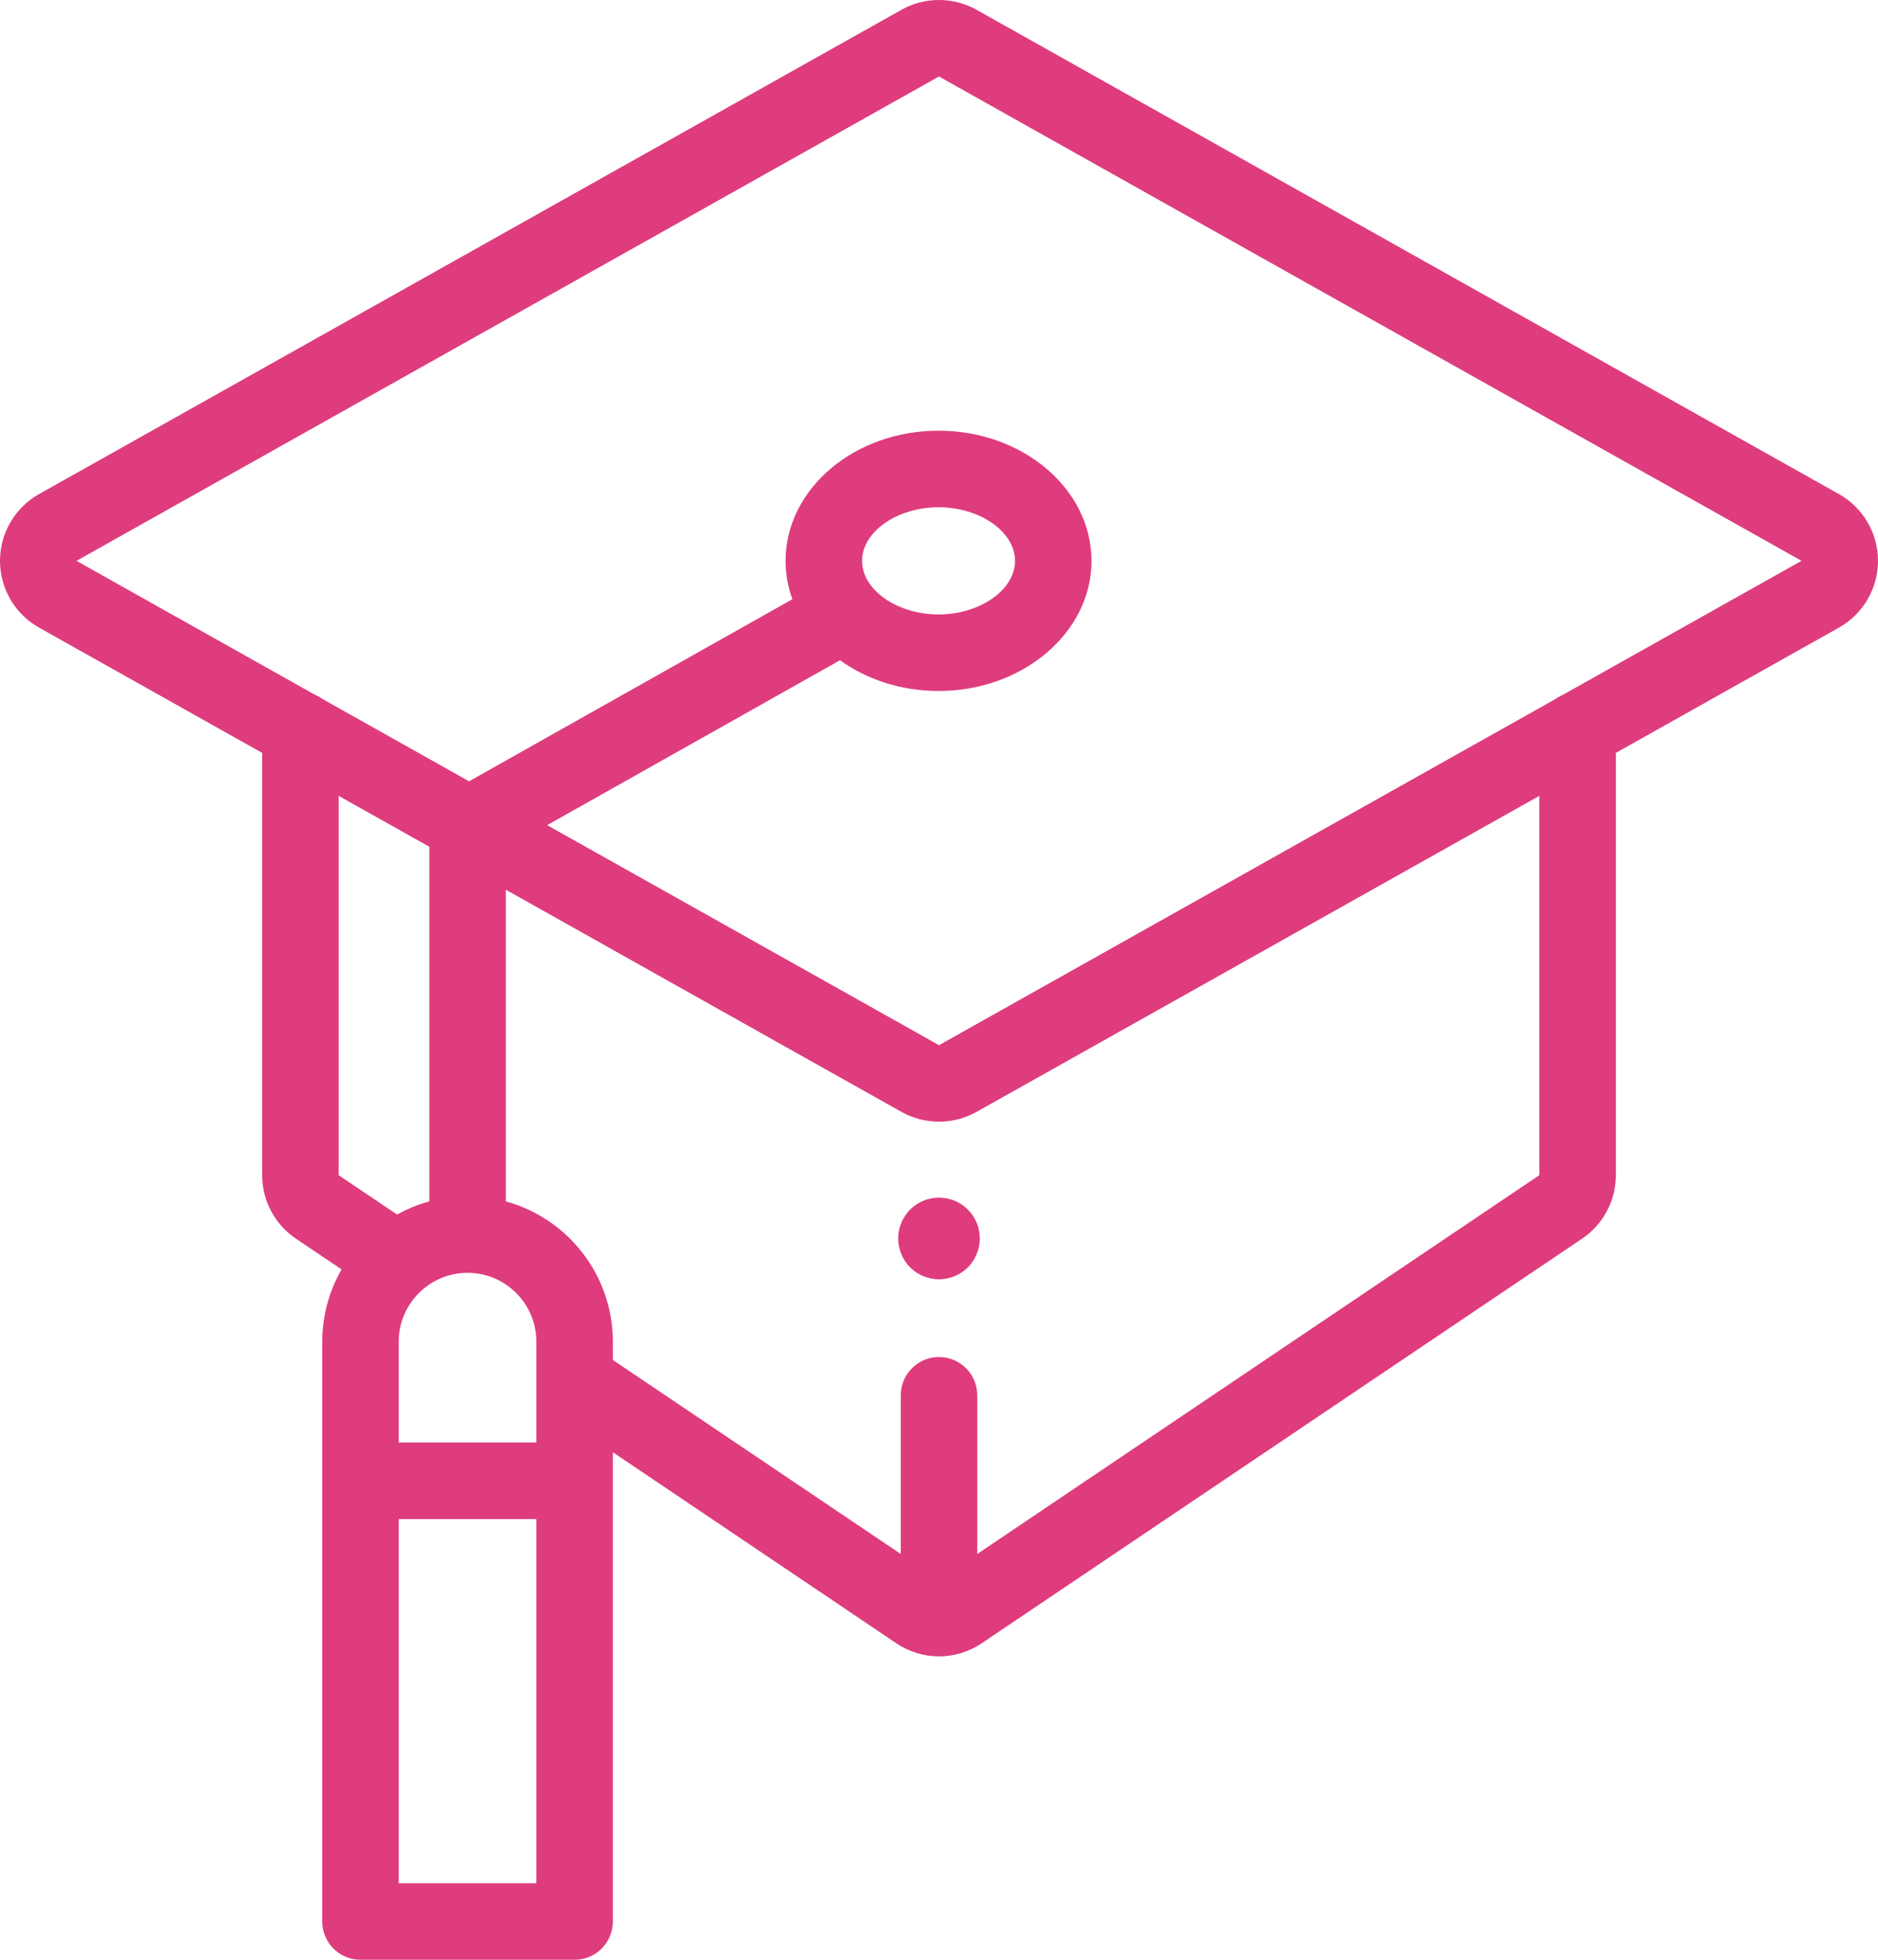 <?xml version="1.0" encoding="UTF-8"?>
<svg width="69px" height="72px" viewBox="0 0 69 72" version="1.1" xmlns="http://www.w3.org/2000/svg" xmlns:xlink="http://www.w3.org/1999/xlink">
    <!-- Generator: Sketch 64 (93537) - https://sketch.com -->
    <title>college</title>
    <desc>Created with Sketch.</desc>
    <g id="Page-1" stroke="none" stroke-width="1" fill="none" fill-rule="evenodd">
        <g id="bp-ui-ACT,-SAT,-CAG-overview" transform="translate(-162, -4868)" fill="#DE3C7D" fill-rule="nonzero">
            <g id="Benefits" transform="translate(162, 4600)">
                <g id="1" transform="translate(0, 268)">
                    <g id="cover">
                        <g id="college">
                            <path d="M67.564,18.152 L35.875,0.357 C35.026,-0.119 33.973,-0.119 33.125,0.357 L1.435,18.152 C0.55,18.649 0,19.589 0,20.604 C0,21.621 0.55,22.561 1.435,23.058 L9.632,27.66 L9.632,43.175 C9.632,44.112 10.097,44.984 10.873,45.508 L12.549,46.637 C12.099,47.42 11.84,48.327 11.84,49.294 L11.84,70.594 C11.84,71.37 12.469,72 13.245,72 L21.112,72 C21.888,72 22.517,71.37 22.517,70.594 L22.517,53.354 L32.931,60.372 C33.407,60.693 33.954,60.853 34.5,60.853 C35.046,60.853 35.593,60.693 36.069,60.372 L58.127,45.508 C58.903,44.984 59.368,44.112 59.368,43.175 L59.368,27.66 L67.565,23.058 C68.45,22.561 69,21.621 69,20.604 C69,19.589 68.45,18.649 67.564,18.152 Z M12.442,29.239 L15.774,31.109 L15.774,44.138 C15.357,44.252 14.96,44.416 14.59,44.622 L12.442,43.175 L12.442,29.239 Z M19.707,50.705 L19.707,50.721 L19.707,52.996 L14.649,52.996 L14.649,49.294 C14.649,47.898 15.784,46.762 17.179,46.762 C18.573,46.762 19.707,47.898 19.707,49.294 L19.707,50.705 Z M14.649,69.188 L14.649,55.809 L19.707,55.809 L19.707,69.188 L14.649,69.188 Z M56.557,43.175 L35.905,57.092 L35.905,51.262 C35.905,50.486 35.276,49.855 34.5,49.855 C33.724,49.855 33.095,50.486 33.095,51.262 L33.095,57.092 L22.517,49.964 L22.517,49.293 C22.517,46.833 20.848,44.757 18.584,44.138 L18.584,32.687 L33.125,40.852 C33.549,41.09 34.024,41.209 34.5,41.209 C34.975,41.209 35.45,41.09 35.875,40.852 L56.557,29.239 L56.557,43.175 Z M57.421,25.528 C57.323,25.569 57.233,25.621 57.148,25.682 L34.5,38.399 L20.103,30.315 L30.862,24.257 C31.841,24.961 33.104,25.386 34.484,25.386 C37.582,25.386 40.103,23.241 40.103,20.605 C40.103,17.968 37.582,15.823 34.484,15.823 C31.385,15.823 28.863,17.968 28.863,20.605 C28.863,21.095 28.951,21.569 29.113,22.015 L17.234,28.704 L11.852,25.682 C11.767,25.621 11.676,25.57 11.579,25.529 L2.81,20.605 L34.499,2.81 L66.19,20.604 L57.421,25.528 Z M31.673,20.605 C31.673,19.538 32.96,18.636 34.484,18.636 C36.006,18.636 37.293,19.538 37.293,20.605 C37.293,21.672 36.006,22.574 34.484,22.574 C32.96,22.574 31.673,21.672 31.673,20.605 Z" id="Shape"></path>
                            <path d="M34.5,44 C34.105,44 33.718,44.159 33.439,44.438 C33.161,44.719 33,45.105 33,45.499 C33,45.895 33.161,46.281 33.439,46.562 C33.718,46.841 34.105,47 34.5,47 C34.894,47 35.282,46.841 35.561,46.562 C35.839,46.281 36,45.895 36,45.499 C36,45.105 35.839,44.718 35.561,44.438 C35.282,44.159 34.894,44 34.5,44 Z" id="Path"></path>
                        </g>
                    </g>
                </g>
            </g>
        </g>
    </g>
</svg>